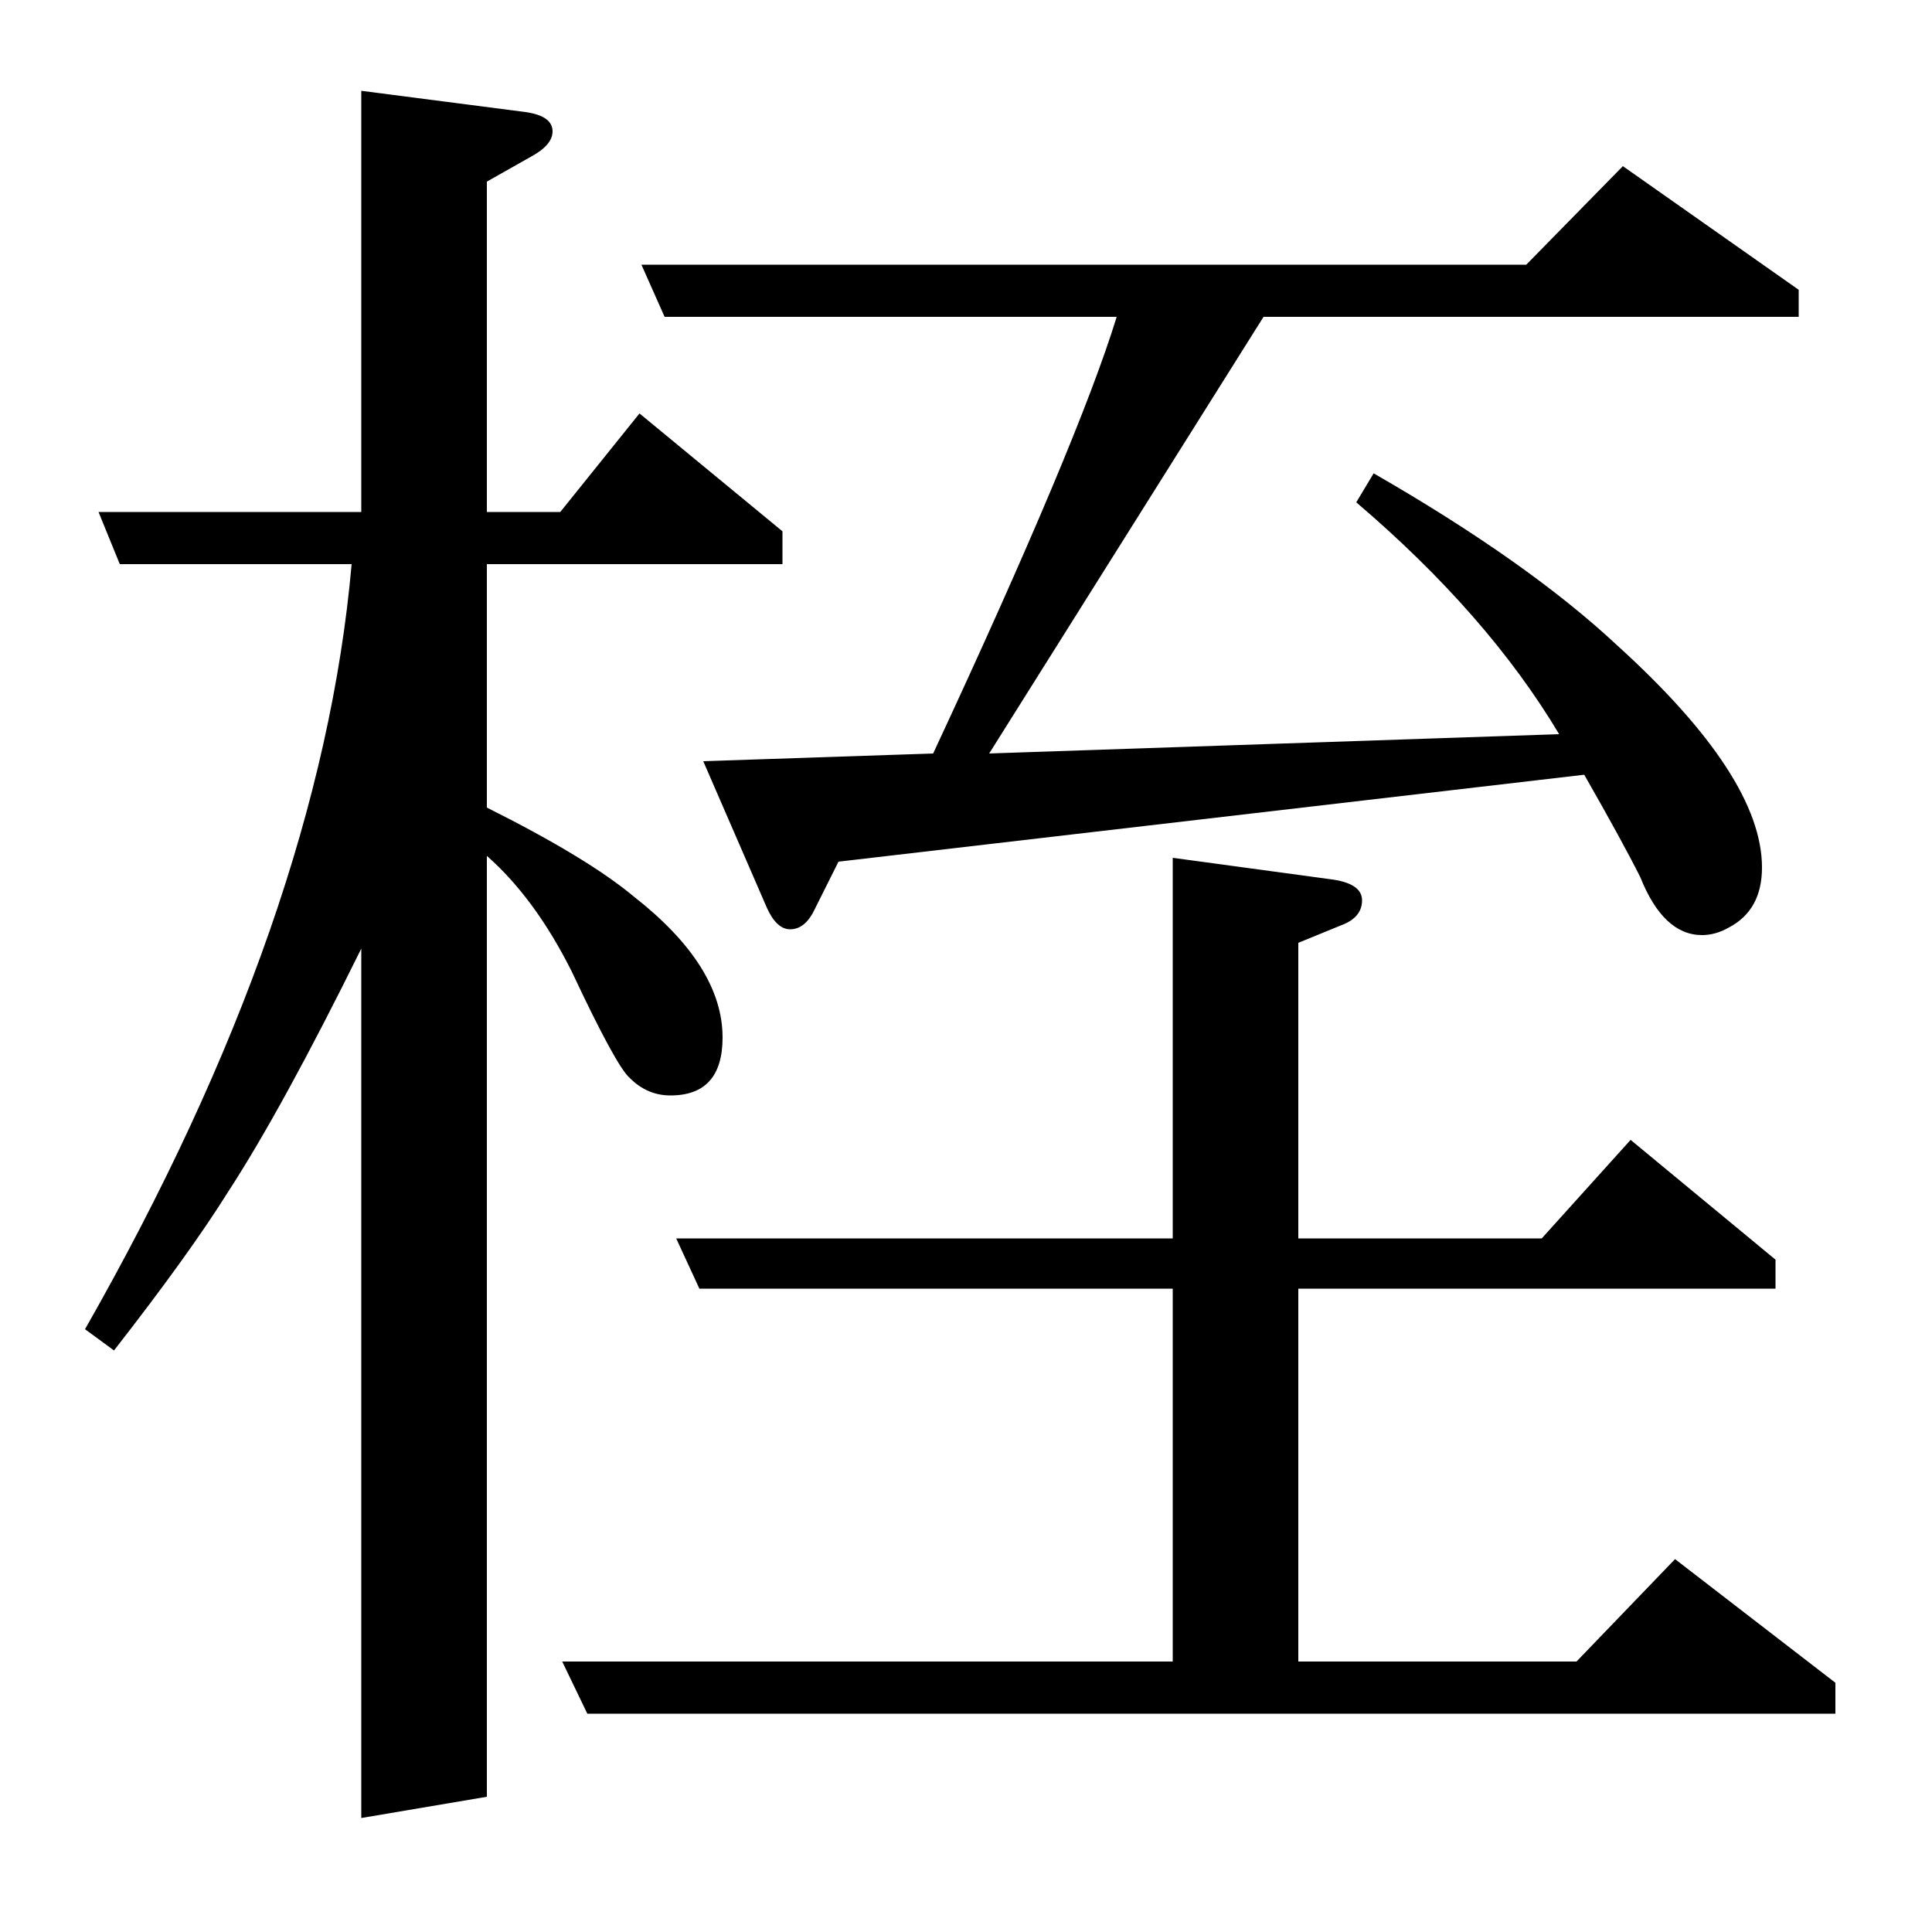 <?xml version="1.0" standalone="no"?>
<!DOCTYPE svg PUBLIC "-//W3C//DTD SVG 1.1//EN" "http://www.w3.org/Graphics/SVG/1.1/DTD/svg11.dtd" >
<svg xmlns="http://www.w3.org/2000/svg" xmlns:xlink="http://www.w3.org/1999/xlink" version="1.1" viewBox="0 -120 1000 1000">
  <g transform="matrix(1 0 0 -1 0 880)">
   <path fill="currentColor"
d="M44 312q122 214 138 396h-120l-11 27h136v218l85 -11q14 -2 14 -10q0 -7 -11 -13l-23 -13v-171h38l41 51l74 -61v-17h-153v-126q52 -26 76 -46q46 -36 46 -73q0 -30 -27 -30q-12 0 -21 9q-7 6 -30 55q-19 38 -44 60v-487l-65 -11v450q-41 -83 -69 -126q-20 -32 -59 -82z
M304 113l-13 27h316v193h-245l-12 26h257v197l81 -11q17 -2 17 -11t-11 -13l-22 -9v-153h126l46 51l75 -62v-15h-247v-193h144l51 53l83 -64v-16h-646zM344 836l-12 27h458l50 51l91 -64v-14h-277l-142 -226l295 10q-37 62 -105 120l9 15q80 -46 126 -89q75 -68 75 -115
q0 -22 -17 -31q-7 -4 -14 -4q-20 0 -32 30q-9 18 -29 53l-386 -45l-12 -24q-5 -11 -13 -11q-7 0 -12 11l-33 76l119 4q75 161 95 226h-234z" />
  </g>

</svg>
